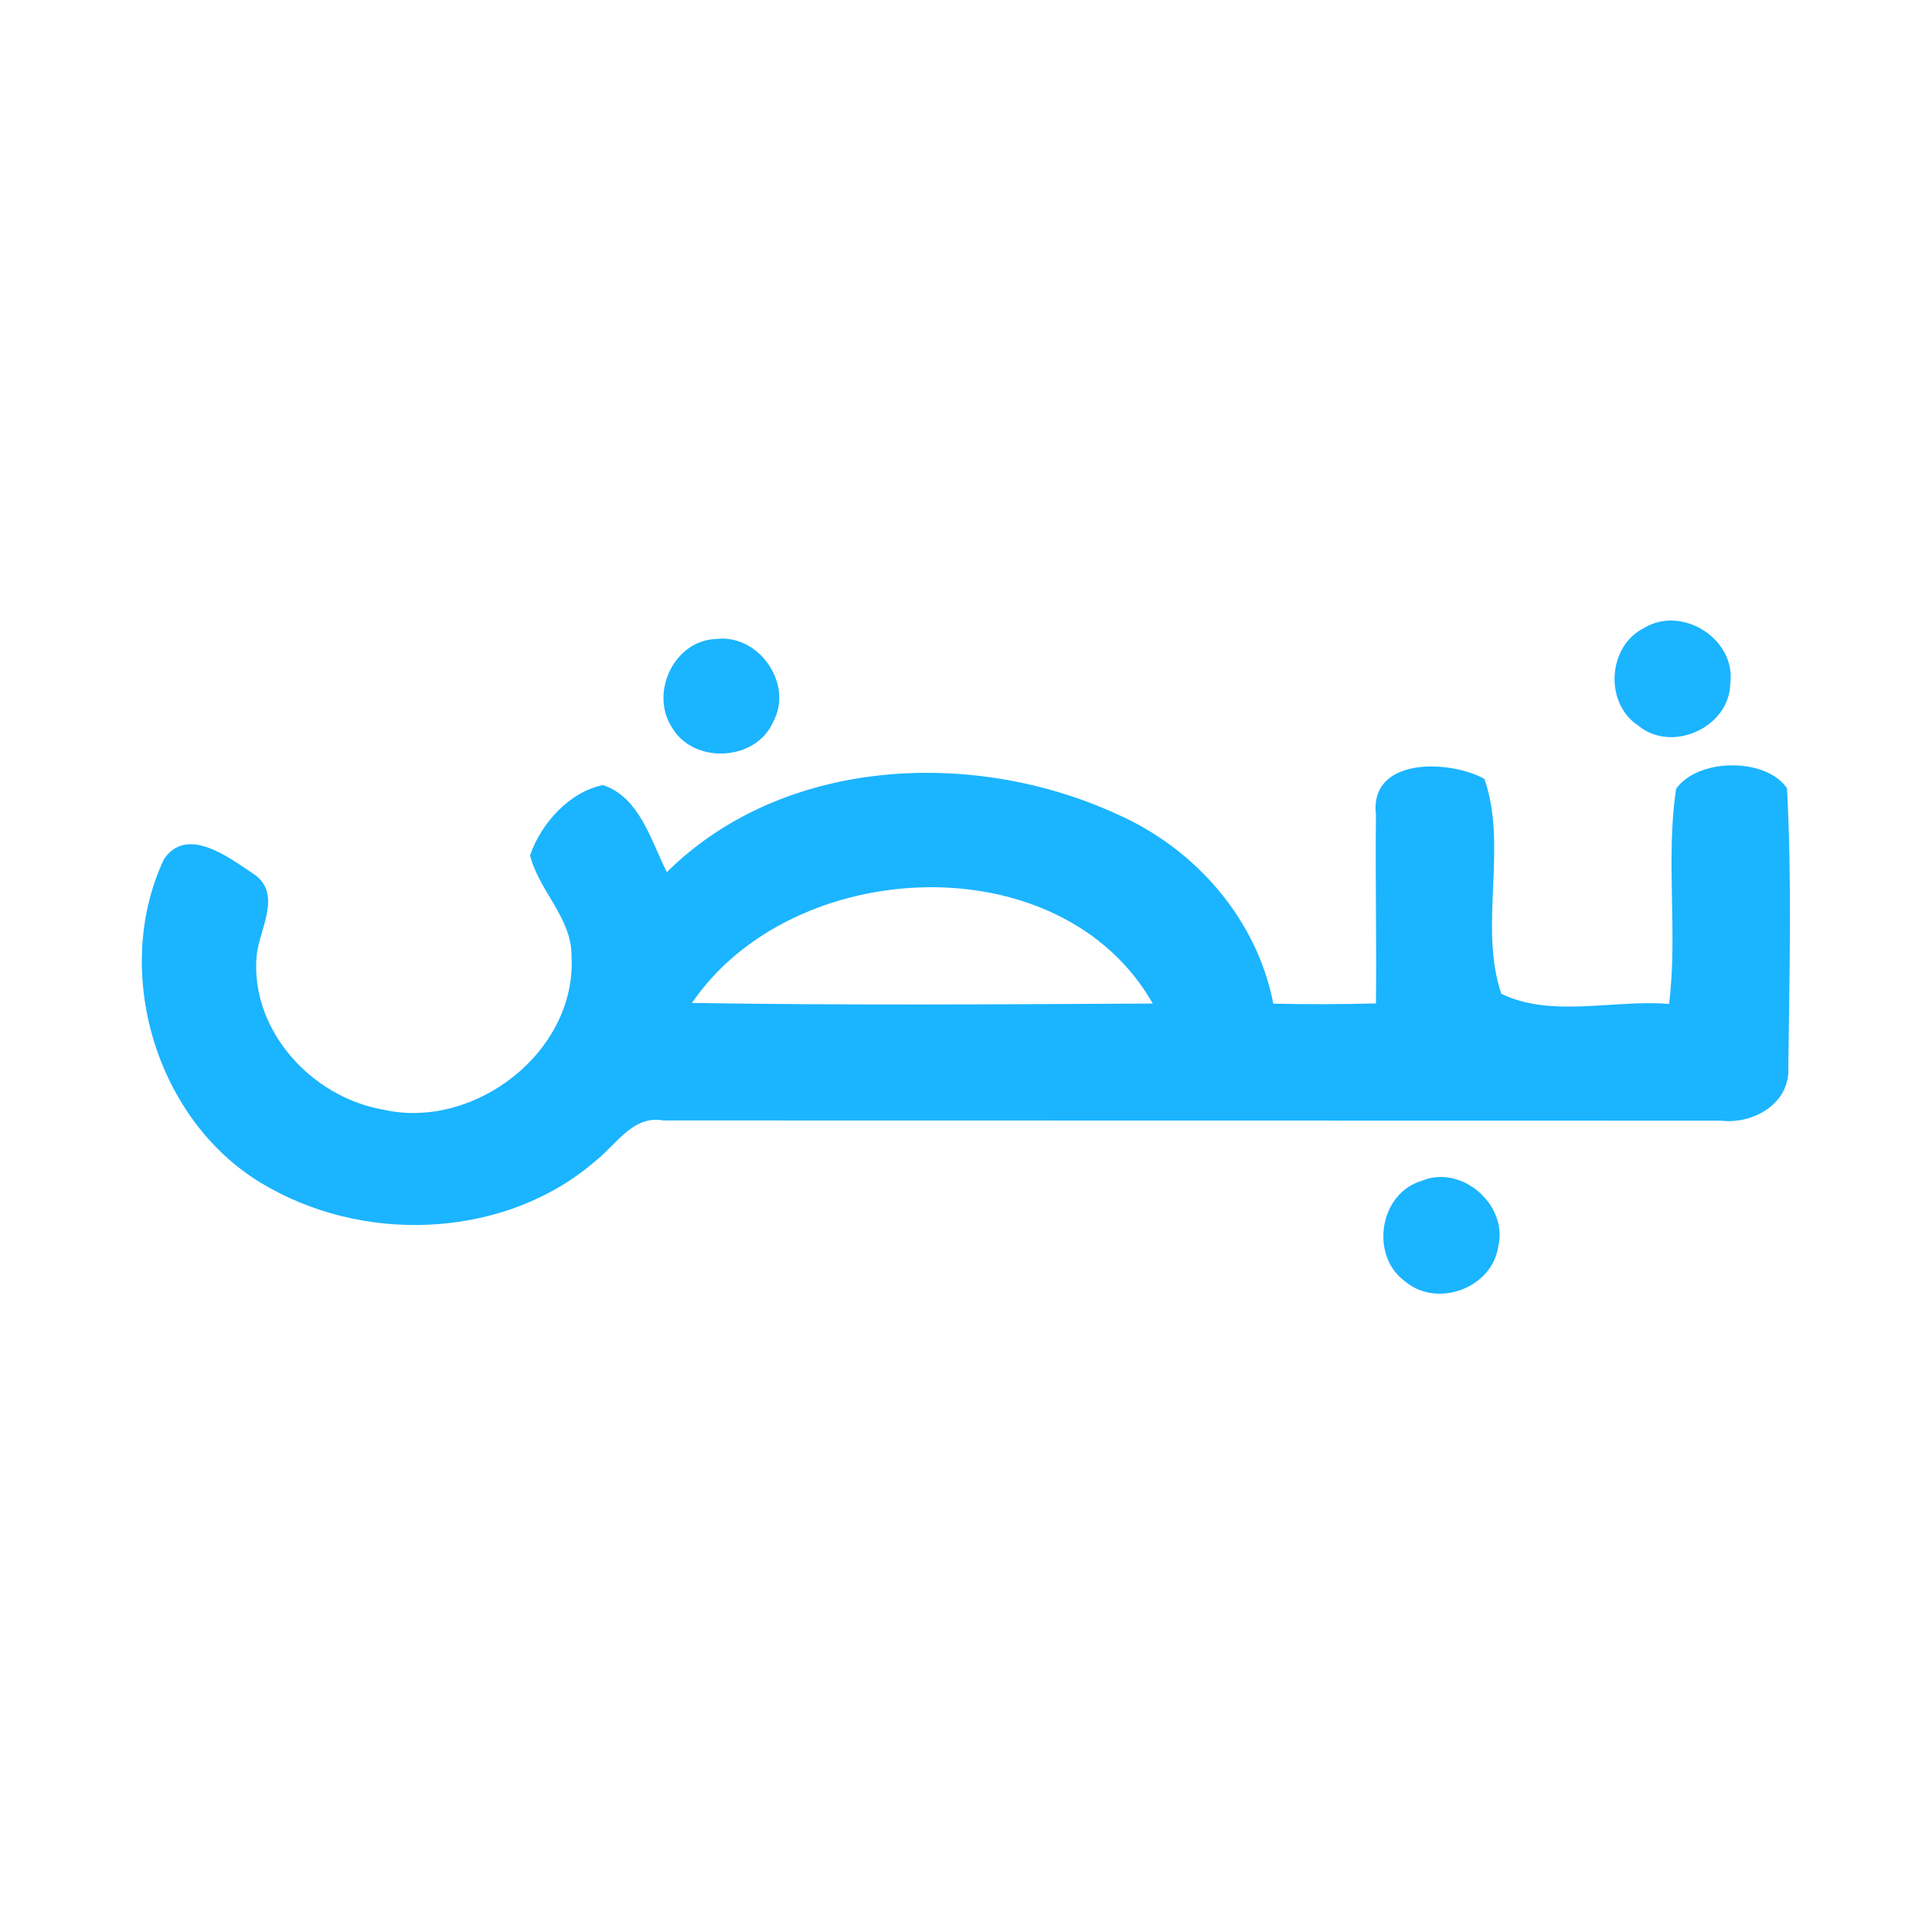 <?xml version="1.0" encoding="UTF-8" ?>
<!DOCTYPE svg PUBLIC "-//W3C//DTD SVG 1.1//EN" "http://www.w3.org/Graphics/SVG/1.1/DTD/svg11.dtd">
<svg width="192pt" height="192pt" viewBox="0 0 192 192" version="1.1" xmlns="http://www.w3.org/2000/svg">
<g id="#1bb4ffff">
<path fill="#1bb4ff" opacity="1.00" d=" M 163.38 62.41 C 167.18 60.10 172.58 63.54 171.95 67.98 C 171.84 72.30 166.14 74.87 162.82 72.12 C 159.42 69.89 159.75 64.22 163.38 62.41 Z" />
<path fill="#1bb4ff" opacity="1.00" d=" M 71.22 63.50 C 75.43 63.01 78.91 68.01 76.82 71.77 C 75.09 75.70 68.89 75.96 66.77 72.28 C 64.55 68.83 67.00 63.60 71.22 63.50 Z" />
<path fill="#1bb4ff" opacity="1.00" d=" M 136.74 80.98 C 136.06 75.17 144.13 75.51 147.52 77.41 C 149.87 84.15 146.92 92.06 149.20 98.76 C 154.18 101.19 160.41 99.31 165.87 99.77 C 166.75 92.67 165.51 85.43 166.57 78.40 C 168.73 75.31 175.53 75.27 177.59 78.34 C 178.08 87.54 177.83 96.81 177.72 106.03 C 177.94 109.65 174.26 111.76 171.00 111.37 C 135.98 111.37 100.96 111.36 65.93 111.35 C 62.93 110.81 61.30 113.67 59.28 115.29 C 50.54 122.93 36.95 123.66 26.94 118.13 C 15.71 112.13 10.93 96.78 16.30 85.37 C 18.60 82.02 22.75 85.22 25.17 86.83 C 28.14 88.80 25.75 92.33 25.50 95.00 C 24.87 102.37 30.94 109.01 38.01 110.26 C 47.11 112.38 57.31 104.54 56.80 95.04 C 56.83 91.20 53.54 88.53 52.68 85.00 C 53.75 81.85 56.59 78.68 59.93 78.02 C 63.58 79.24 64.70 83.57 66.27 86.67 C 77.87 75.20 96.77 74.35 111.05 80.93 C 118.80 84.36 124.91 91.33 126.54 99.74 C 129.94 99.82 133.34 99.81 136.74 99.72 C 136.81 93.47 136.67 87.22 136.74 80.98 M 68.77 99.67 C 84.03 99.92 99.30 99.81 114.56 99.73 C 105.43 83.68 78.77 84.99 68.77 99.67 Z" />
<path fill="#1bb4ff" opacity="1.00" d=" M 141.28 117.35 C 145.24 115.68 149.91 119.74 148.89 123.90 C 148.27 128.01 142.86 130.01 139.68 127.38 C 136.11 124.84 137.04 118.61 141.28 117.35 Z" />
</g>
</svg>
